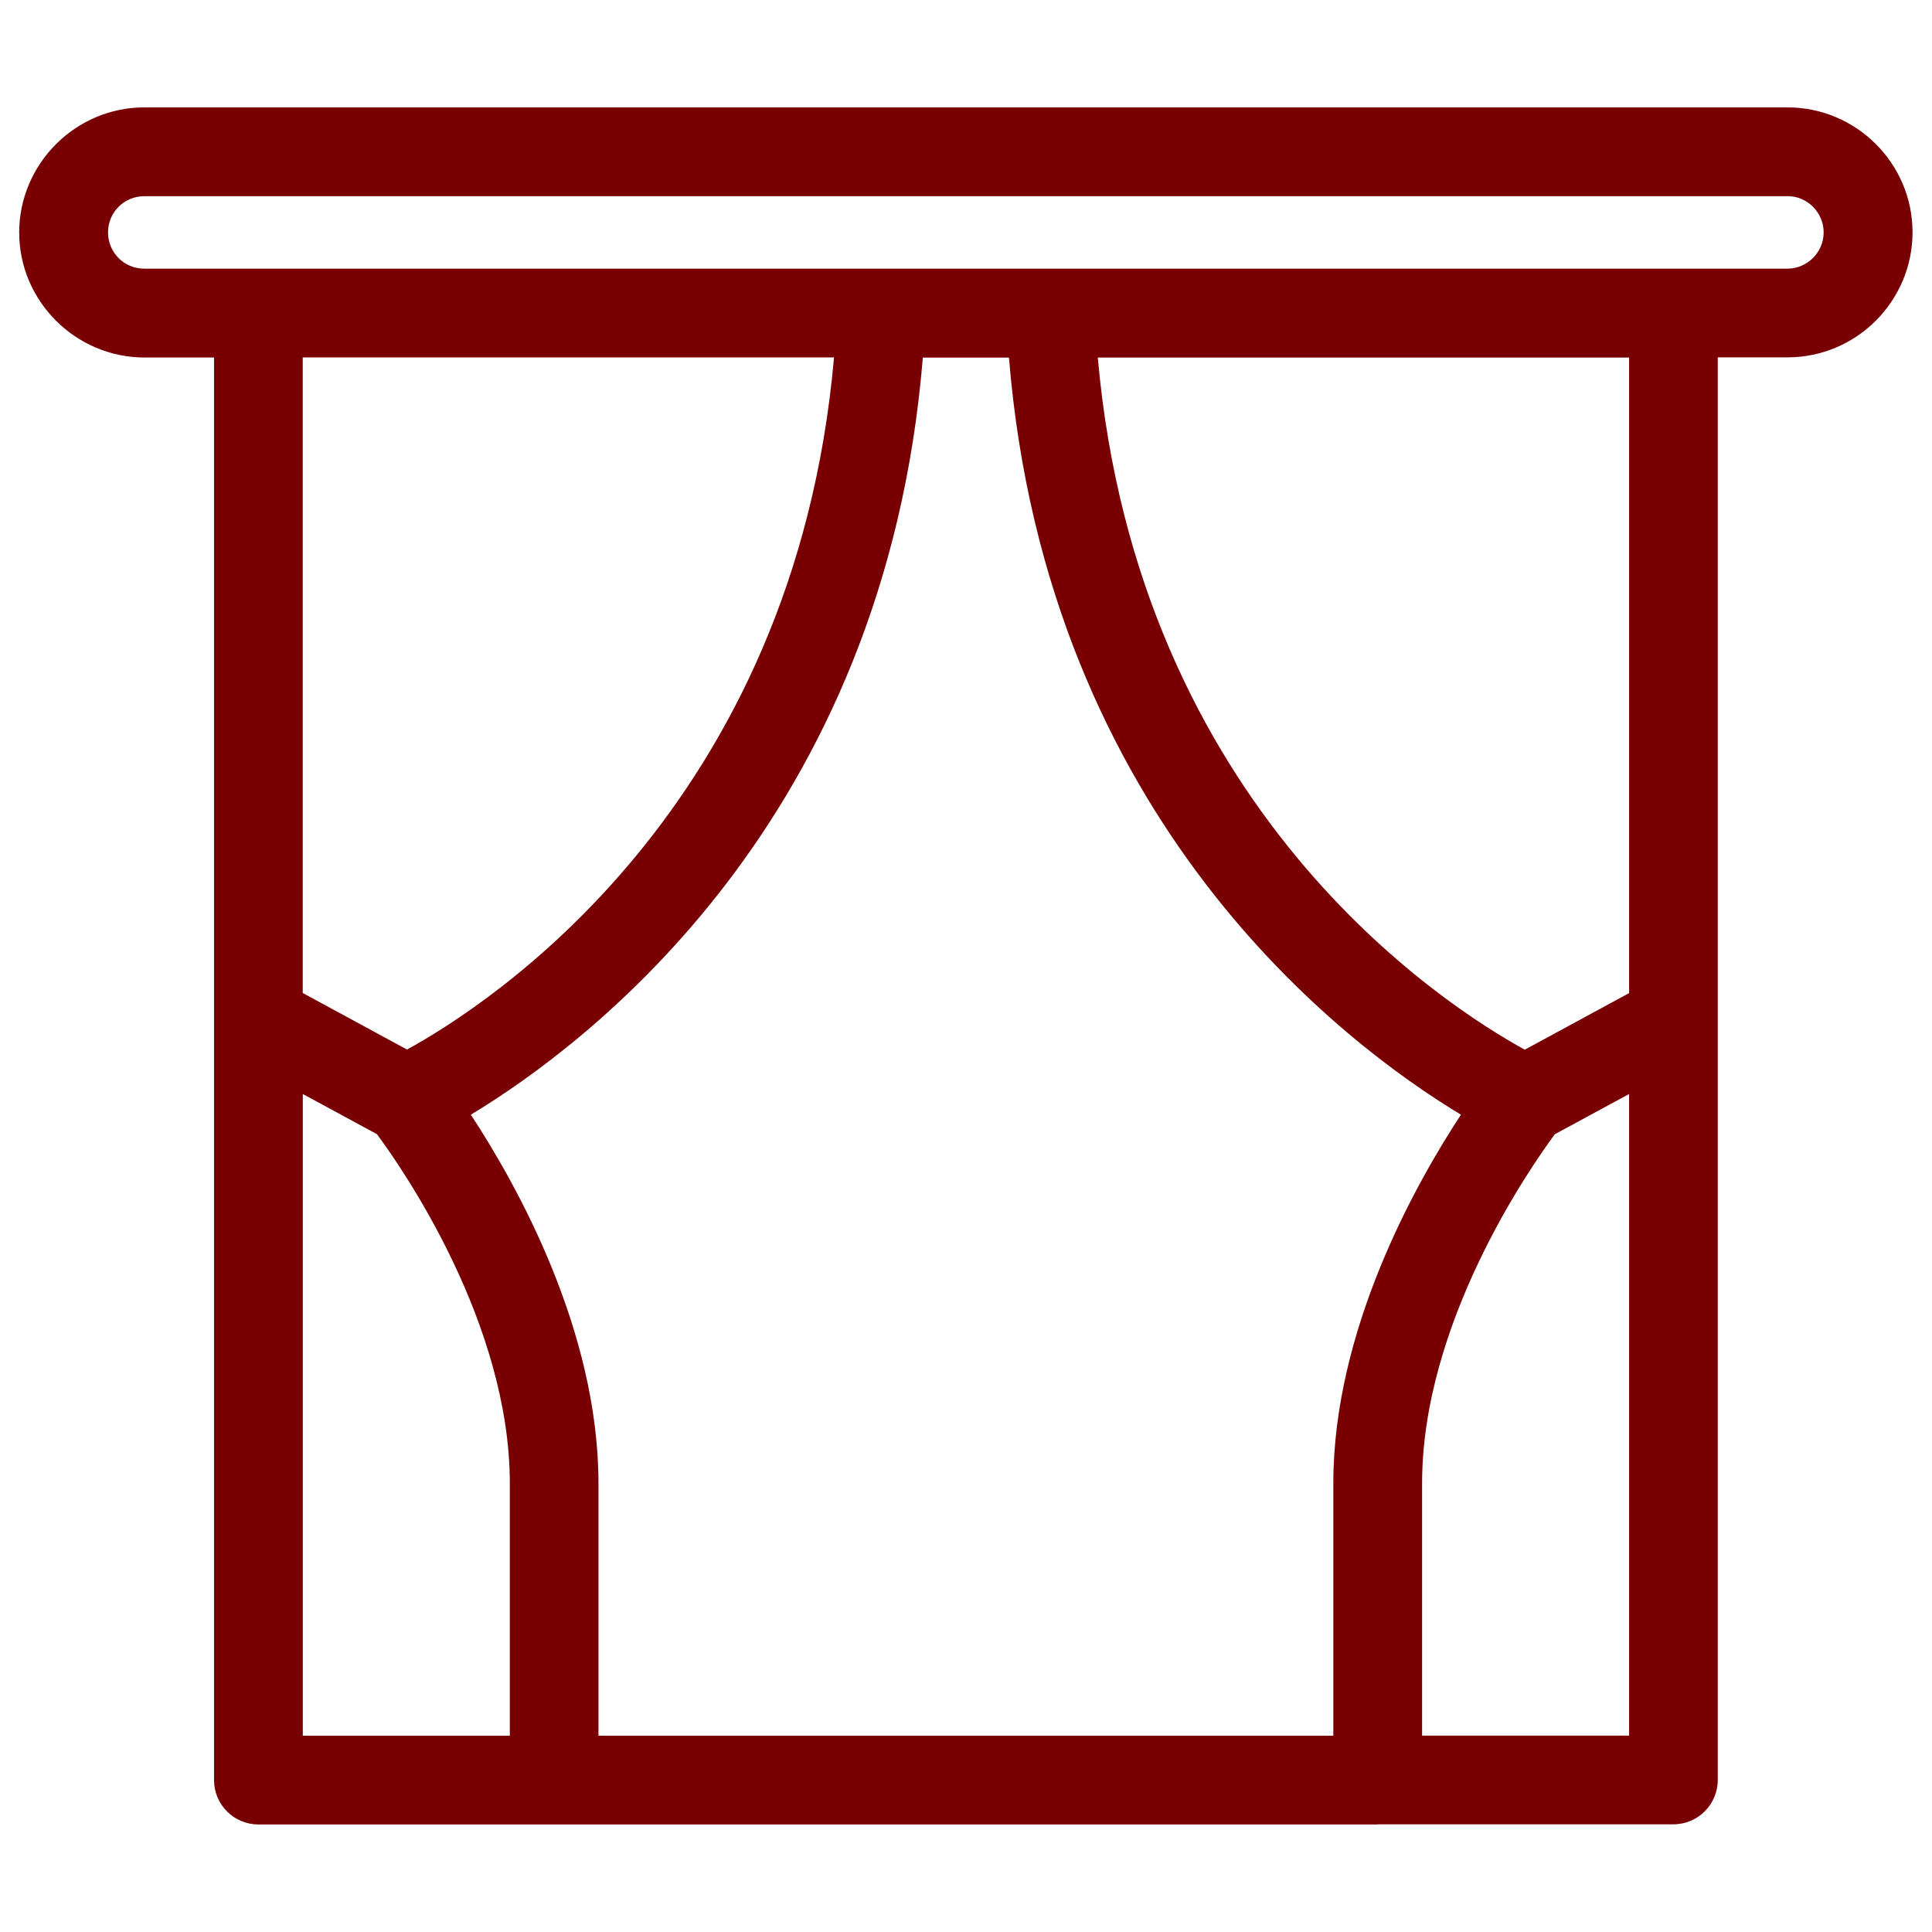 <?xml version="1.0" encoding="UTF-8"?>
<svg width="1200pt" height="1200pt" version="1.1" viewBox="0 0 1200 1200" xmlns="http://www.w3.org/2000/svg">
 <path d="m1110.3 121.87h-1020.7c-6.234 0-11.859 2.484-15.891 6.516l-0.094 0.094c-4.031 4.031-6.516 9.656-6.516 15.891 0 6.281 2.531 11.859 6.516 15.891l0.094 0.094c4.031 4.031 9.656 6.516 15.891 6.516h1020.6c6.141 0 11.812-2.578 15.891-6.656s6.609-9.703 6.609-15.891c0-6.141-2.578-11.812-6.609-15.891-4.125-4.125-9.703-6.609-15.891-6.609zm-738.52 956.21h456.37v-156.74c0-95.156 50.953-185.86 79.266-228.98-72-43.406-257.16-182.06-280.74-470.26h-53.484c-23.531 288.24-208.74 426.79-280.74 470.26 28.312 43.125 79.266 133.87 79.266 228.98v156.74zm483.94 55.125h-695.21c-15.234 0-27.562-12.328-27.562-27.562v-883.6h-43.359c-21.188 0-40.594-8.719-54.703-22.734l-0.188-0.188c-14.062-14.109-22.781-33.469-22.781-54.75 0-21.188 8.719-40.594 22.734-54.703l0.188-0.188c14.109-14.062 33.516-22.781 54.75-22.781h1020.7c21.375 0 40.781 8.766 54.844 22.781 14.062 14.062 22.781 33.469 22.781 54.844s-8.766 40.781-22.781 54.844c-14.062 14.062-33.469 22.781-54.844 22.781h-43.359v883.6c0 15.234-12.328 27.562-27.562 27.562h-183.71zm91.406-481.26 64.734-35.109v-394.74h-330c24.75 280.36 215.11 402.42 265.22 429.89zm64.734 27.562-46.125 24.984c-16.078 21.75-82.453 117.56-82.453 216.79v156.74h128.58v-398.58zm-777.66 24.984-46.125-24.984v398.58h128.58v-156.74c0-99.234-66.375-195.1-82.453-216.79zm-46.125-87.703 64.734 35.109c50.109-27.469 240.47-149.53 265.22-429.89h-330v394.74z" fill="#780003"/>
</svg>
